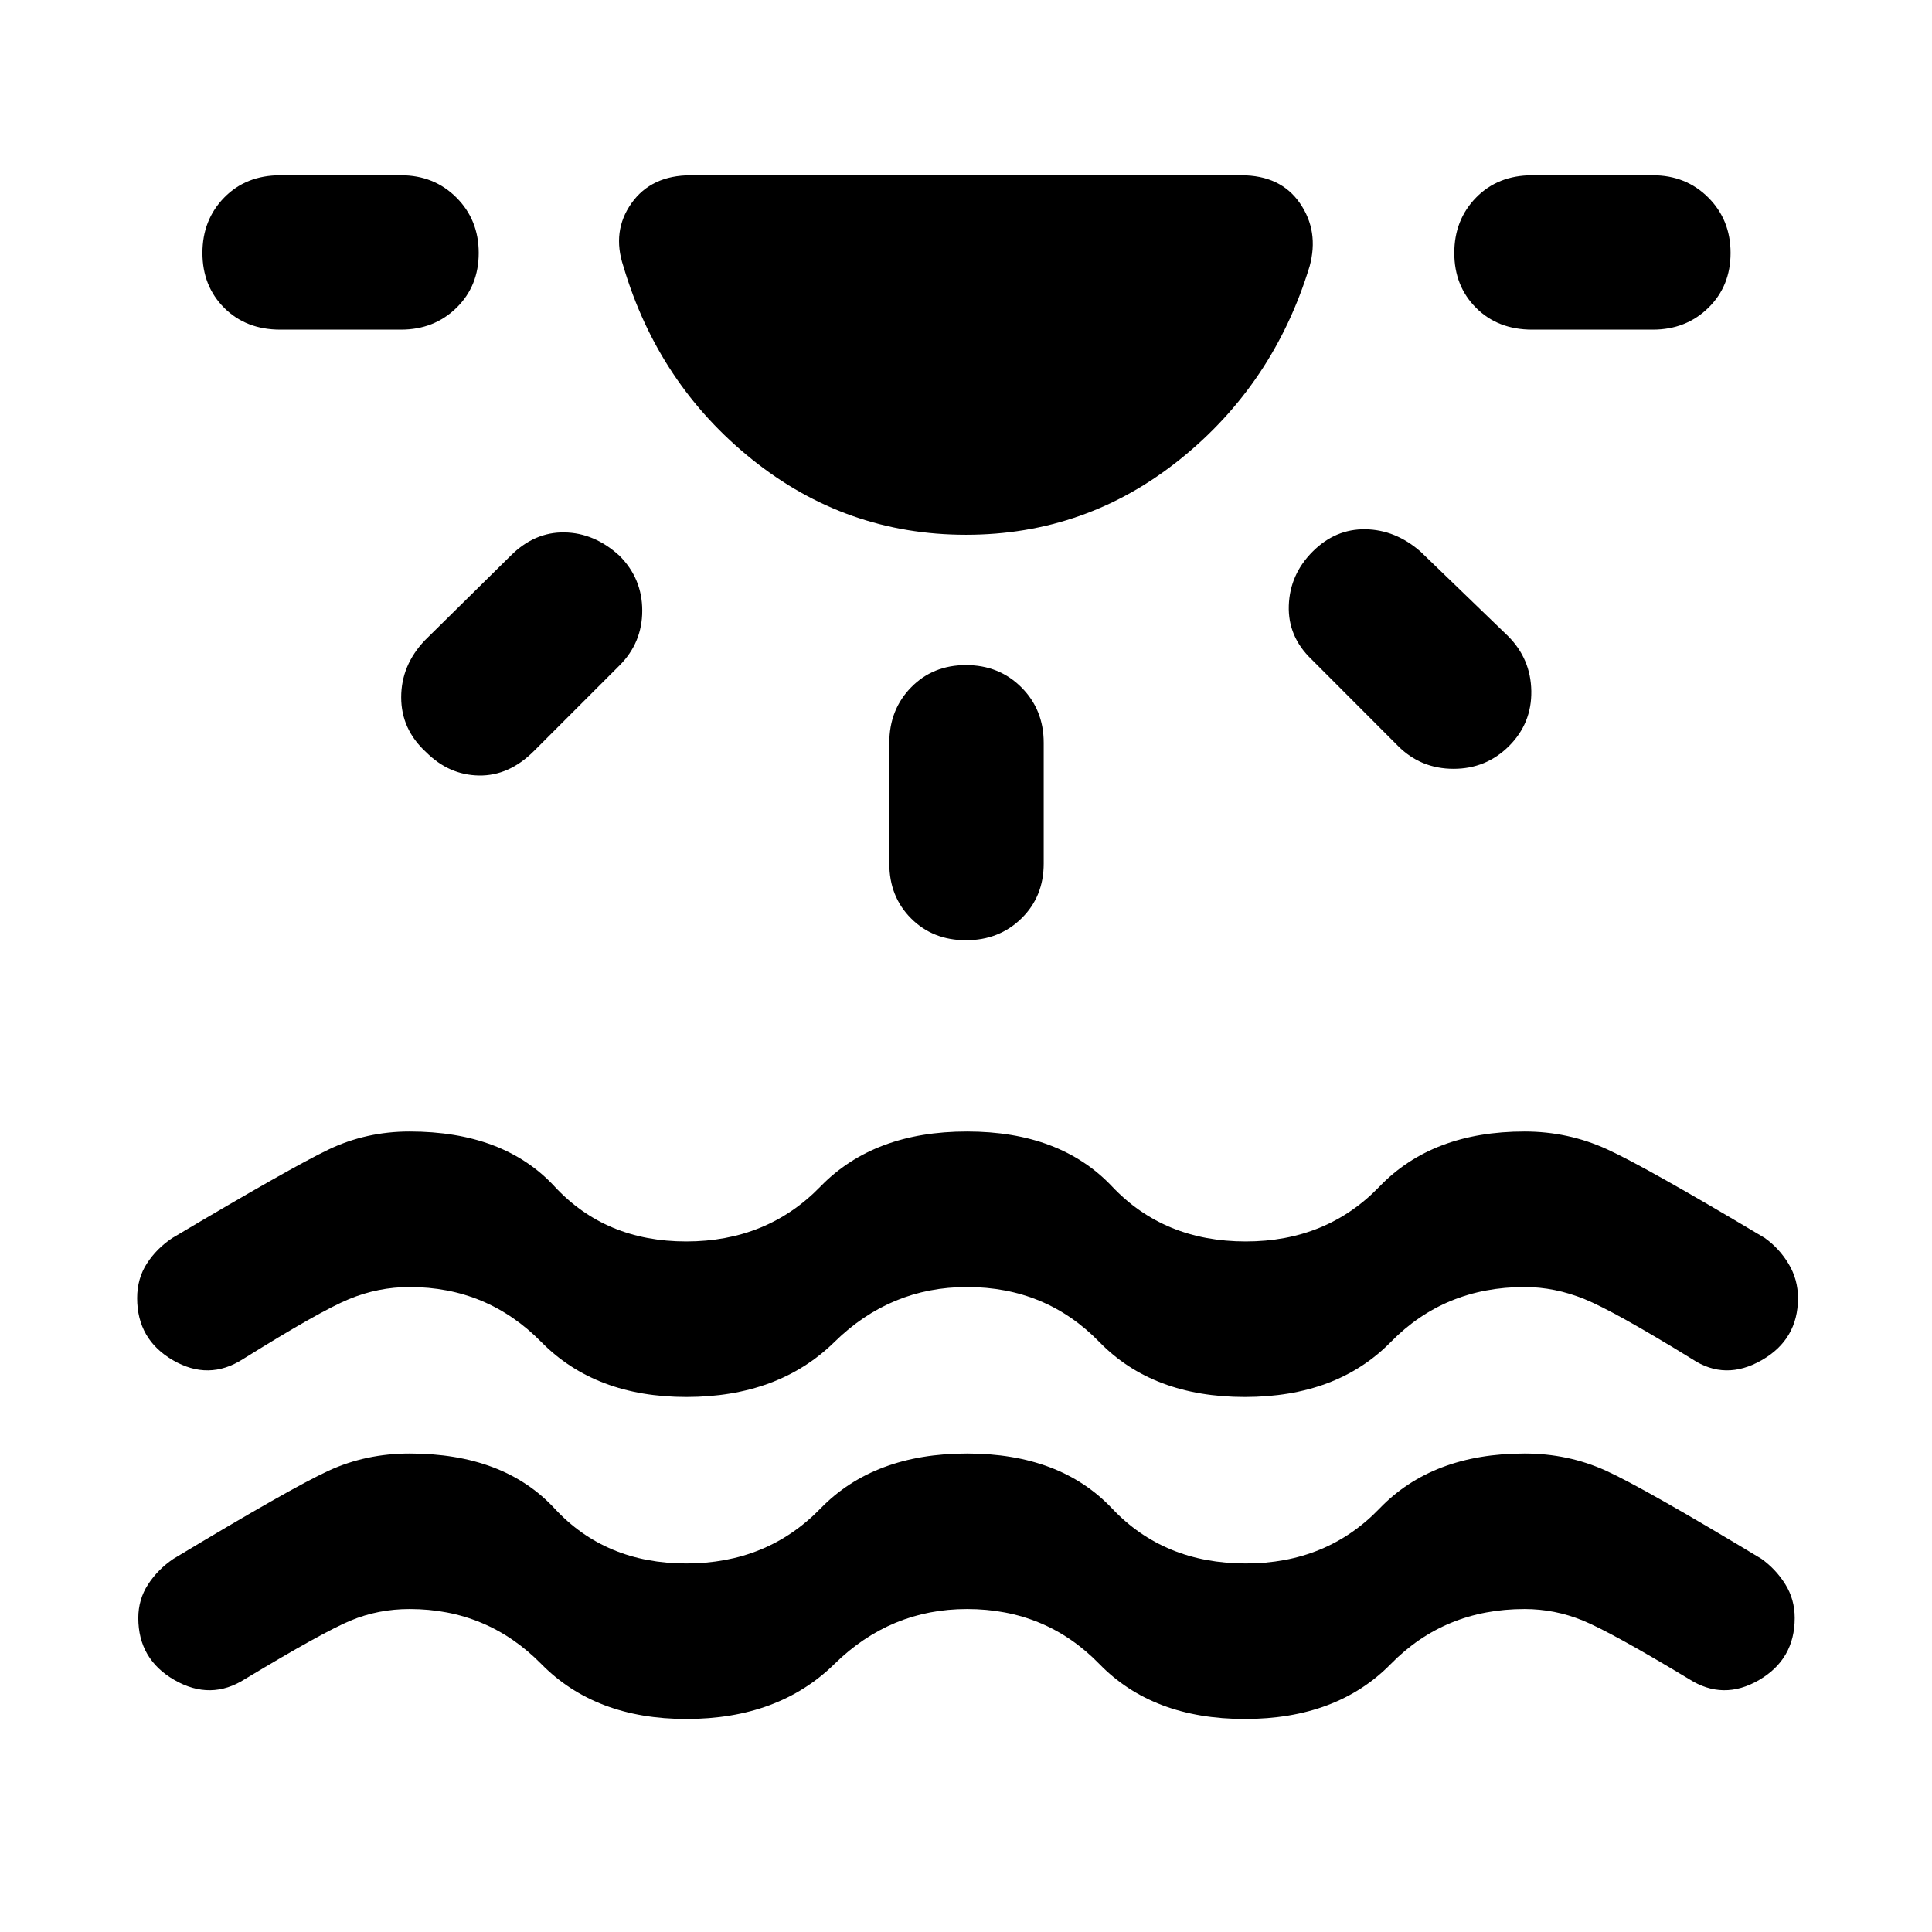 <svg xmlns="http://www.w3.org/2000/svg" height="48" viewBox="0 -960 960 960" width="48"><path d="M341.04-105.85q-45.19 0-72.07-27.31-26.88-27.32-65.45-27.32-15.56 0-29.28 5.72t-52.52 29.09q-16.96 10.82-34.98.5-18.02-10.33-18.02-30.85 0-9.26 4.88-16.74 4.88-7.48 12.57-12.67 58.59-35.27 77.16-43.8 18.56-8.53 40.19-8.53 46.76 0 72.04 27.31 25.29 27.32 65.42 27.32 40.19 0 66.73-27.32 26.53-27.31 72.79-27.31 46.26 0 72.08 27.31 25.81 27.32 66.44 27.32 40.2 0 66.48-27.32 26.28-27.31 72.04-27.31 21.63 0 40.42 8.53 18.78 8.53 77.3 43.8 7.2 5.19 11.86 12.67 4.66 7.48 4.66 16.74 0 20.52-17.77 30.85-17.77 10.32-34.73-.5-38.8-23.37-52.77-29.09-13.97-5.72-28.97-5.72-39.69 0-66.47 27.32-26.79 27.31-72.55 27.31-45.69 0-72.26-27.31-26.56-27.32-65.76-27.32-38.07 0-65.88 27.32-27.82 27.31-73.58 27.31Zm0-160q-45.19 0-72.07-27.31-26.88-27.32-65.45-27.32-15.56 0-30.1 6-14.53 6-52.77 29.87-16.95 10.83-34.73.5-17.77-10.32-17.77-30.85 0-9.76 4.88-17.27t12.64-12.64q58.53-34.76 77.37-43.83 18.85-9.06 40.48-9.06 46.76 0 72.04 27.31 25.29 27.32 65.42 27.32 40.19 0 66.73-27.32 26.53-27.31 72.79-27.31 46.26 0 72.08 27.31 25.81 27.32 66.44 27.32 40.2 0 66.48-27.32 26.28-27.31 72.04-27.31 21.63 0 40.95 8.81 19.31 8.82 78.4 44.08 7.2 5.13 11.86 12.89 4.66 7.76 4.66 17.02 0 20.53-18.05 30.85-18.06 10.33-34.45-.5-38.8-23.87-53.58-29.87-14.79-6-29.79-6-39.69 0-66.47 27.32-26.79 27.31-72.55 27.31-45.69 0-72.26-27.31-26.56-27.32-65.76-27.32-38.07 0-65.88 27.32-27.82 27.31-73.58 27.31ZM480-694.28q-59.67 0-106.29-37.43-46.62-37.42-63.95-95.97-5.83-17.45 4.02-31.34t29.44-13.89h273.56q19.59 0 29.15 13.89 9.57 13.89 4.81 31.34-17.83 58.55-64.45 95.97-46.62 37.43-106.29 37.43ZM237.87-834.31q0 16.46-11.08 27.29-11.07 10.82-27.53 10.82h-60q-17.02 0-27.85-10.82-10.82-10.83-10.82-27.29 0-16.45 10.82-27.53 10.83-11.07 27.85-11.07h60q16.46 0 27.53 11.07 11.08 11.08 11.08 27.53Zm69.93 150.44q11.33 11.33 11.33 27.28 0 15.96-11.33 27.29l-42.5 42.5q-12.39 12.39-27.31 12.14-14.92-.25-26.25-11.58-12.39-11.33-12.39-27.28 0-15.96 11.82-28.35l42.57-42q11.83-11.83 26.75-11.58t27.31 11.58ZM480-629.52q16.46 0 27.53 11.07 11.08 11.08 11.08 27.54v60q0 16.45-11.08 27.28Q496.46-492.8 480-492.8t-27.28-10.83q-10.83-10.83-10.83-27.28v-60q0-16.46 10.83-27.54 10.82-11.07 27.28-11.07Zm172.26-56.42q11.33-11.32 26.25-11.07t27.32 11.07l43.5 42q11.32 11.33 11.57 27.32t-11.07 27.32q-11.33 11.32-27.57 11.32-16.24 0-27.56-11.32l-43-43.07q-11.83-11.33-11.3-26.78.53-15.46 11.86-26.79Zm207.65-148.37q0 16.46-11.07 27.29-11.08 10.82-27.54 10.82h-60q-17.02 0-27.84-10.82-10.83-10.83-10.83-27.29 0-16.45 10.83-27.53 10.82-11.07 27.84-11.07h60q16.46 0 27.54 11.07 11.07 11.08 11.07 27.53Z"/></svg>